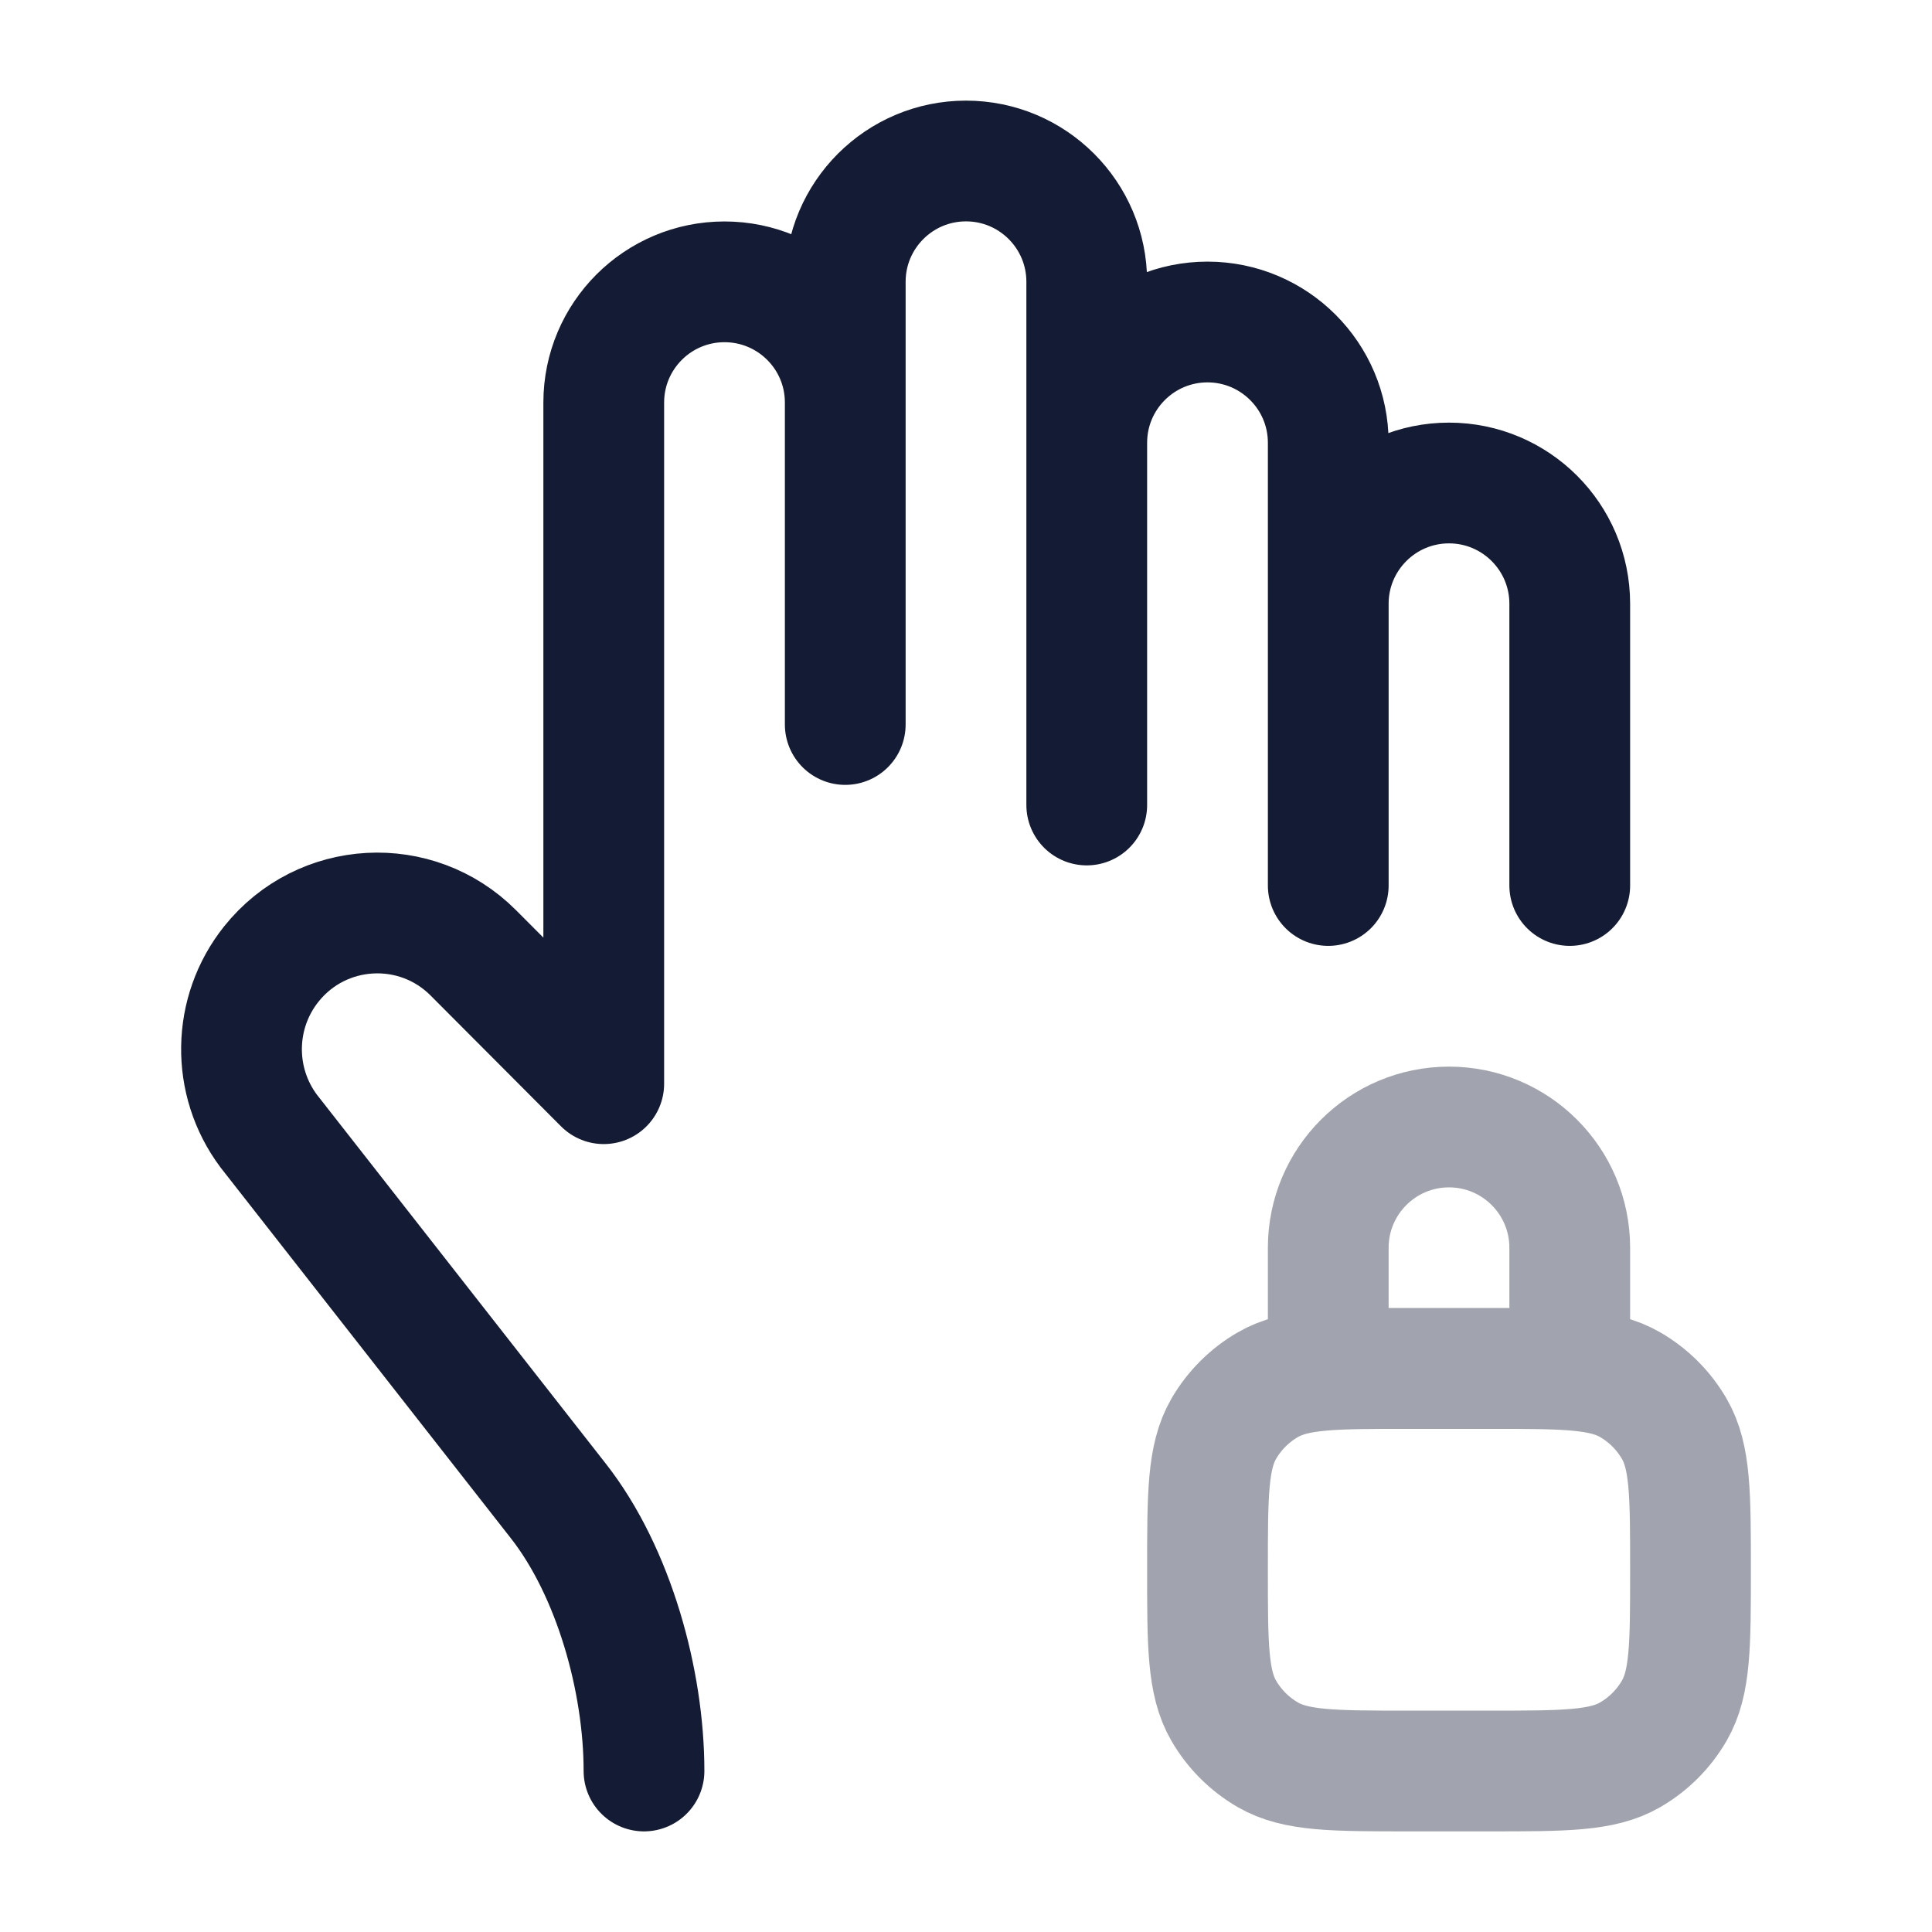 <svg width="24" height="24" viewBox="0 0 24 24" fill="none" xmlns="http://www.w3.org/2000/svg">
<path d="M13.5 5.5C13.5 4.672 14.172 4 15 4C15.828 4 16.5 4.672 16.5 5.5V11M13.5 5.5V3.5C13.5 2.672 12.828 2 12 2C11.172 2 10.5 2.672 10.5 3.5L10.5 5M13.5 5.5V10M10.5 5C10.5 4.172 9.828 3.501 9 3.501C8.172 3.501 7.5 4.172 7.5 5.001L7.5 13.462L5.88 11.837C5.169 11.124 3.998 11.189 3.37 11.976C2.889 12.579 2.876 13.431 3.337 14.049L6.937 18.647C7.626 19.527 8 20.883 8 22M10.5 5V9M19.5 11V7.5C19.5 6.672 18.828 6 18 6C17.172 6 16.5 6.672 16.5 7.5" stroke="#141B34" stroke-width="1.5" stroke-linecap="round" stroke-linejoin="round"/>
<g opacity="0.4">
<path d="M15 19.5C15 18.565 15 18.098 15.201 17.75C15.333 17.522 15.522 17.333 15.75 17.201C16.098 17 16.565 17 17.5 17H18.5C19.435 17 19.902 17 20.25 17.201C20.478 17.333 20.667 17.522 20.799 17.75C21 18.098 21 18.565 21 19.5C21 20.435 21 20.902 20.799 21.25C20.667 21.478 20.478 21.667 20.25 21.799C19.902 22 19.435 22 18.5 22H17.5C16.565 22 16.098 22 15.75 21.799C15.522 21.667 15.333 21.478 15.201 21.25C15 20.902 15 20.435 15 19.5Z" stroke="#141B34" stroke-width="1.5"/>
<path d="M16.5 15.5C16.5 14.672 17.172 14 18 14C18.828 14 19.5 14.672 19.5 15.5V17H16.5V15.5Z" stroke="#141B34" stroke-width="1.5"/>
</g>
</svg>
